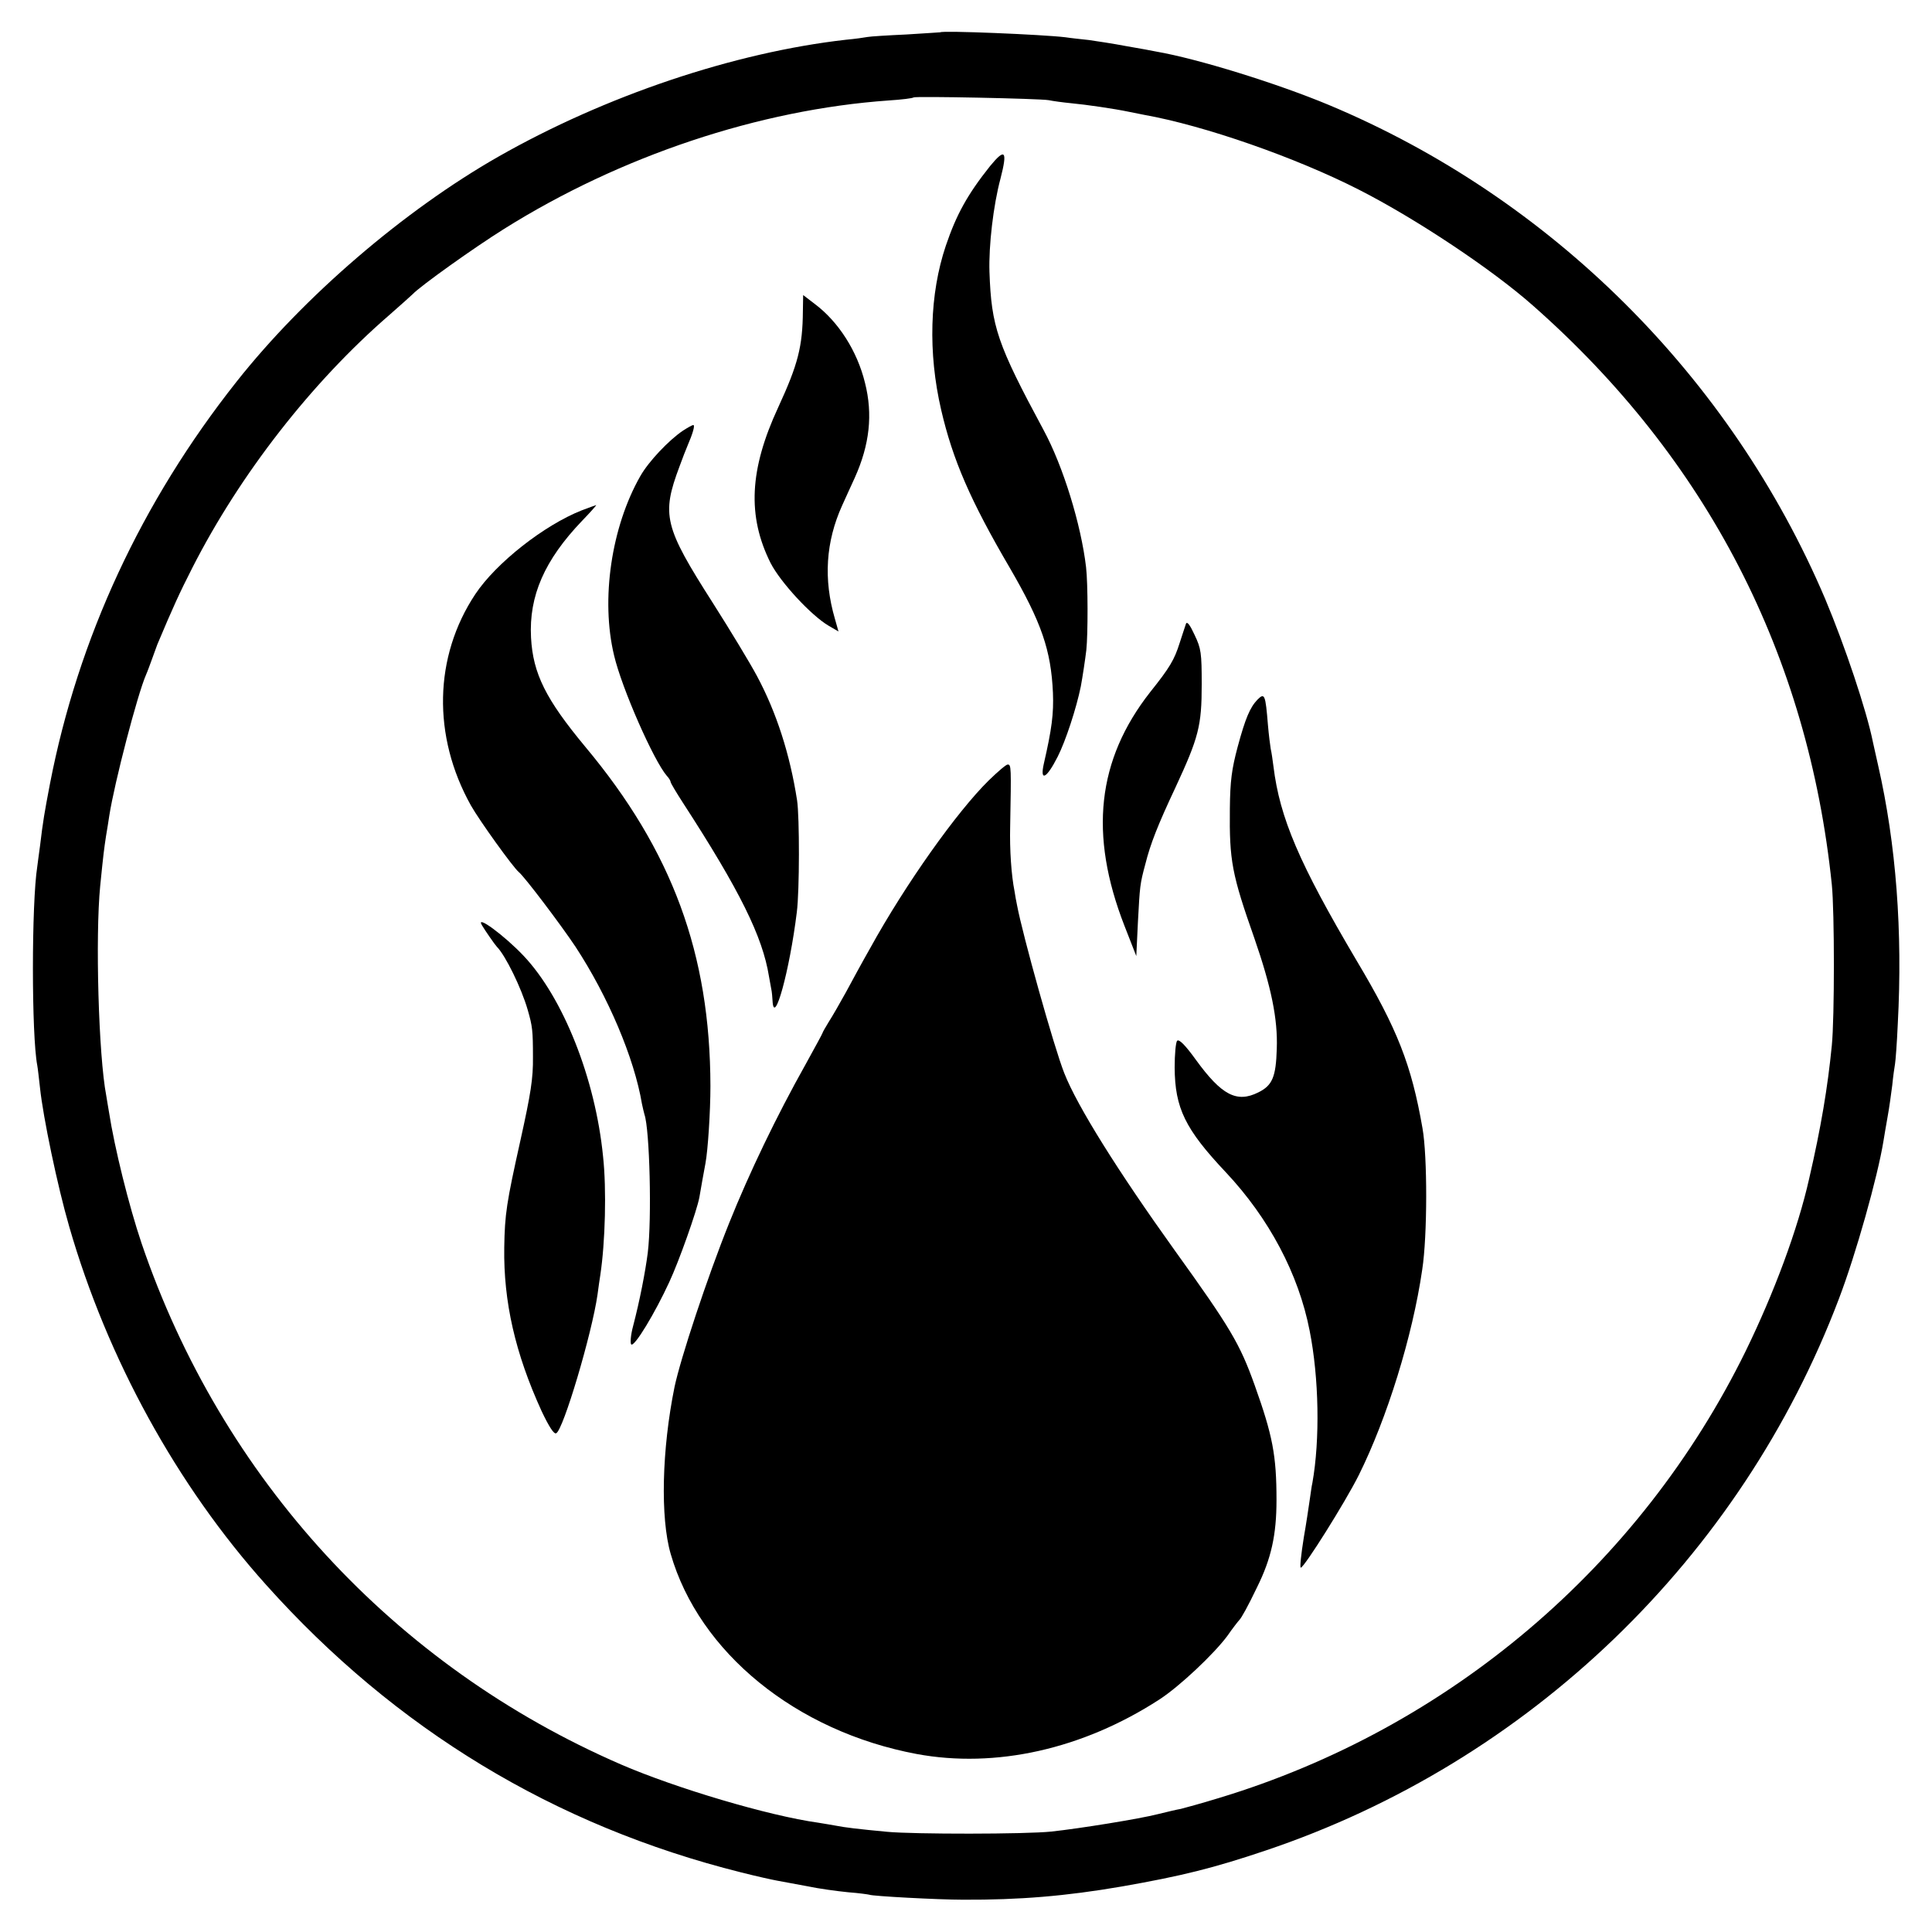 <svg version="1" xmlns="http://www.w3.org/2000/svg" width="933.333" height="933.333" viewBox="0 0 700 700"><path d="M340.7 11.7c-.1 0-5.7.4-12.4.8-6.7.3-13 .7-14 .9-1 .2-4.5.7-7.8 1-40.6 4.6-87.2 20.3-126 42.4-34 19.4-70.3 50.5-94.8 81.5-34.5 43.6-57.4 93-67.6 145.7-2 10.5-2.5 13.3-3.6 22.5-.4 2.7-.8 6.1-1 7.5-2.1 13.2-2.1 61.2 0 72 .2 1 .6 4.7 1 8.2 1.1 10.5 6.3 35.5 10.6 50.3 13.8 47.8 39 93.7 71.3 129.7 46.8 52.3 104.5 87.3 172.1 104.2 5.5 1.4 11.4 2.7 13.1 3 1.7.3 6.5 1.2 10.8 2 4.2.9 10.9 1.8 14.9 2.2 4 .3 7.4.8 7.7.9.9.5 24.8 1.8 34 1.8 20.3.1 37.2-1.3 57.5-4.8 21.7-3.8 33.3-6.7 52-13 95.5-32.1 172.2-106 207.8-200 6.1-16 14-44.1 16.1-57 .3-1.7.9-5.6 1.5-8.8.6-3.2 1.3-8.4 1.7-11.5.3-3.1.8-6.6 1-7.7.2-1.1.7-7.6 1-14.5 1.8-33.5-.6-65.1-7.1-93.6-.8-3.4-1.6-7.3-1.9-8.5-2.3-11.5-10.2-35-17.3-51.9C627.1 136.6 562 71.7 481.4 38 462.7 30.2 434 21.3 419 18.7c-1.4-.3-6.3-1.2-11-2-4.7-.9-10.7-1.8-13.5-2.2-2.7-.3-6.6-.7-8.5-1-8.3-1-44.6-2.5-45.3-1.8zM380 36.3c1.4.3 5 .8 8.1 1.1 5.4.5 15.7 2 20.9 3.1 1.4.3 3.9.8 5.5 1.1 21.9 3.9 55.1 15.5 78 27.2 20.6 10.5 48.1 28.8 62.9 41.9 63.1 55.6 99.7 126.6 108.3 209.8 1 9.8 1 48.3 0 58.3-1.5 15.2-3.9 29.6-8.2 48.2-4.1 18.3-12.7 41.4-23 62.5-38.2 77.9-107.5 136.7-190.7 161.9-6.5 2-12.8 3.7-14 4-1.3.2-5 1.1-8.3 1.9-6.6 1.7-28.3 5.2-38.5 6.3-9.3 1-50 1-59.5.1-10.7-1-15.5-1.6-18.5-2.2-1.4-.3-4.3-.7-6.5-1.1-18-2.5-51.6-12.5-71.5-21.1-82.3-35.7-144.7-103.6-173.7-188.8-4.6-13.6-9.8-34.6-11.8-47.5-.3-1.9-.8-4.6-1-6-2.8-14.5-4-57.7-2.2-76 1.2-12 1.4-13.3 2.1-18 .4-2.5 1-5.9 1.2-7.5 1.9-12.1 10.2-43.9 13.3-51 .5-1.1 1.4-3.6 2.1-5.5.7-1.9 1.6-4.4 2-5.5 5.6-13.3 8-18.6 12.7-27.8 17.2-33.8 43.2-67.2 71.4-91.6 4.1-3.6 7.9-7 8.4-7.5 2.7-2.9 22.3-16.9 33.2-23.7 42.1-26.4 92.4-43.2 139.3-46.5 4.7-.3 8.7-.8 9-1.1.6-.5 45.7.4 49 1z"/><path d="M358.7 60.2c-8.2 10.3-12.2 17.6-16 28.8-5.9 17.5-6.5 38.8-1.7 59.5 4.2 18.1 10.6 32.9 24.9 57.3 11.5 19.8 14.9 29.8 15.6 45.2.3 7.6-.4 13.1-3.3 25.7-1.5 6.7 1 5.4 5-2.5 2.9-5.7 6.8-17.6 8.4-25.5.6-3.2 1.6-9.8 2-13.2.6-5.7.6-24-.1-30-1.8-15.4-8.3-36.6-15.4-49.7-16.8-31.2-18.9-37.4-19.6-57.3-.3-9.5 1.4-24.1 4-33.8 2.6-10.1 1.7-11.2-3.8-4.5zM290.9 112.7c-.1 12.9-1.8 19.4-8.9 34.8-10.5 22.6-11.3 39.5-2.8 56.5 3.6 7 14.7 19 21 22.7l3.6 2.1-1.3-4.6c-4.2-14.4-3.3-27.9 2.6-41 1.2-2.6 3.2-7.1 4.6-10.1 5.4-12 6.6-23 3.7-34.4-2.8-11.5-9.6-22.1-18.1-28.5l-4.3-3.3-.1 5.8zM247.5 156c-5.1 3.4-12.5 11.2-15.5 16.5-10.5 18.4-14.4 44.7-9.5 65 2.8 11.9 14.3 38 19.1 43.6.8.8 1.4 1.9 1.4 2.3 0 .3 2 3.7 4.4 7.4 20.7 31.9 28.9 48.6 31.2 62.9.5 2.7.9 5.1 1 5.5.1.5.2 1.9.3 3.3.5 9.9 6.2-10.8 8.8-32 1-7.7 1-34.6.1-40.5-2.6-16.8-7.5-31.9-14.5-45-2.5-4.7-9.7-16.6-16-26.5-17.7-27.7-18.7-31.9-12.1-49.5 1.1-3 2.4-6.4 2.9-7.5 1.9-4.4 2.8-7.5 2.1-7.5-.4 0-2 .9-3.7 2z"/><path d="M210.8 184.9c-13.7 5.4-31.1 19.1-38.6 30.4-15 22.6-15.6 51.4-1.6 76.5 3.1 5.5 15.4 22.6 17.4 24.2 2 1.6 15.1 18.9 20.5 27 11.8 18 21.3 40.3 24.1 57 .3 1.4.7 3.1.9 3.8 1.9 5.4 2.7 37.8 1.2 50.1-.9 7-2.9 17.3-5.3 26.5-.9 3.3-1.1 6.3-.7 6.7 1.1 1.1 8.6-11.3 13.8-22.6 3.5-7.5 10-25.8 10.9-30.7.2-1.3.7-4.1 1.1-6.3.4-2.2.9-4.9 1.1-6 .9-4.8 1.8-18.8 1.8-28-.1-47.9-13.8-85.2-45.4-123-14.2-17.1-18.9-26.4-19.6-39.5-.8-15.1 4.9-28.1 18.5-42.3 3-3.1 5.3-5.7 5.1-5.7-.3.1-2.6.9-5.2 1.9zM429.7 226c-.3.8-1.3 4-2.3 7-1.9 6-3.5 8.8-10.7 17.8-19.2 24.5-22.2 51.5-9.3 84.6l4.3 11 .6-12.5c.7-12.9.7-13.5 2.7-20.9 1.8-7.2 4.5-14.1 10.9-27.7 8.4-18.1 9.5-22.3 9.5-37.3 0-11.4-.2-13-2.6-18-1.6-3.5-2.7-5-3.1-4zM455.6 253.5c-2.7 2.8-4.4 6.8-7.2 17.2-2.1 7.9-2.7 12.2-2.8 22.3-.2 18.9.7 23.7 8.9 47 6.1 17.6 8.5 29.2 8.1 40-.3 10.2-1.6 13.3-6.7 15.8-7.8 3.9-13.3 1-22.6-11.8-3.9-5.4-6.1-7.6-6.8-6.9-.5.5-.9 4.9-.9 9.7.1 14.7 3.8 22.3 18.5 37.9 15.7 16.7 26.4 36.9 30.4 57.4 3.4 17.1 3.8 39.5 1 55.2-.3 1.2-.6 3.8-.9 5.7-.5 3.5-1.4 9.5-2.2 14-1 6.3-1.5 11-1.1 11 1.2 0 16.1-23.7 21-33.5 10.2-20.5 19.5-50.3 23-74.5 1.9-12.3 1.9-41.1.1-51.2-4-23-9.1-36-23.9-60.8-20.8-35.2-27.8-51.6-30.1-70.3-.3-2.3-.7-5.2-1-6.4-.2-1.2-.7-5.1-1-8.6-.9-11.1-1.2-11.8-3.8-9.2z"/><path d="M358.3 282.7c-11.6 11.4-30.2 37.6-43 60.8-2.8 4.9-6.7 12.1-8.8 16-2.1 3.8-4.9 8.7-6.2 10.7-1.3 2.1-2.3 3.9-2.3 4.1 0 .2-2.8 5.3-6.1 11.3-10.6 18.9-20.4 39.3-27.7 57.5-8 19.9-17.6 49-19.8 59.4-4.6 22.6-5.2 47.4-1.4 60.5 10.3 35.7 45.4 64.3 89.1 72.5 28.6 5.3 60.1-1.7 87.9-19.7 7.3-4.7 19.9-16.6 24.7-23.1 2-2.9 4-5.4 4.3-5.7.8-.8 3.1-4.9 6.5-12 5.1-10.3 7-18.9 7-31.5 0-16.2-1.4-23.4-7.9-41.6-5.4-15.1-8.8-20.8-29-48.9-20.5-28.6-35.3-52.2-40-64.2-3.7-9.3-15.1-50.1-17.1-60.8-.3-1.4-.7-3.6-.9-5-1.2-6-1.8-15.2-1.6-23.5.4-21.8.4-22.5-.9-22.5-.6 0-3.6 2.6-6.8 5.7zM174.6 335.2c1.1 1.9 4.8 7.2 5.4 7.8 3.1 3.1 8.9 14.9 11.2 22.9 1.7 5.9 1.9 7.4 1.9 17.1.1 7.7-.8 13.3-4.5 30-5.1 22.9-5.7 26.8-5.9 39-.3 19.7 4 38.4 13.5 59.2 2.7 5.7 4.5 8.5 5.3 8.1 2.5-.9 13-36.2 15-50.3.3-2.5.8-5.6 1-7 1.8-11.9 2.3-31.1 1-43-2.8-28.3-14.5-57.6-28.8-72.7-7-7.4-17.5-15.1-15.1-11.1z"/></svg>